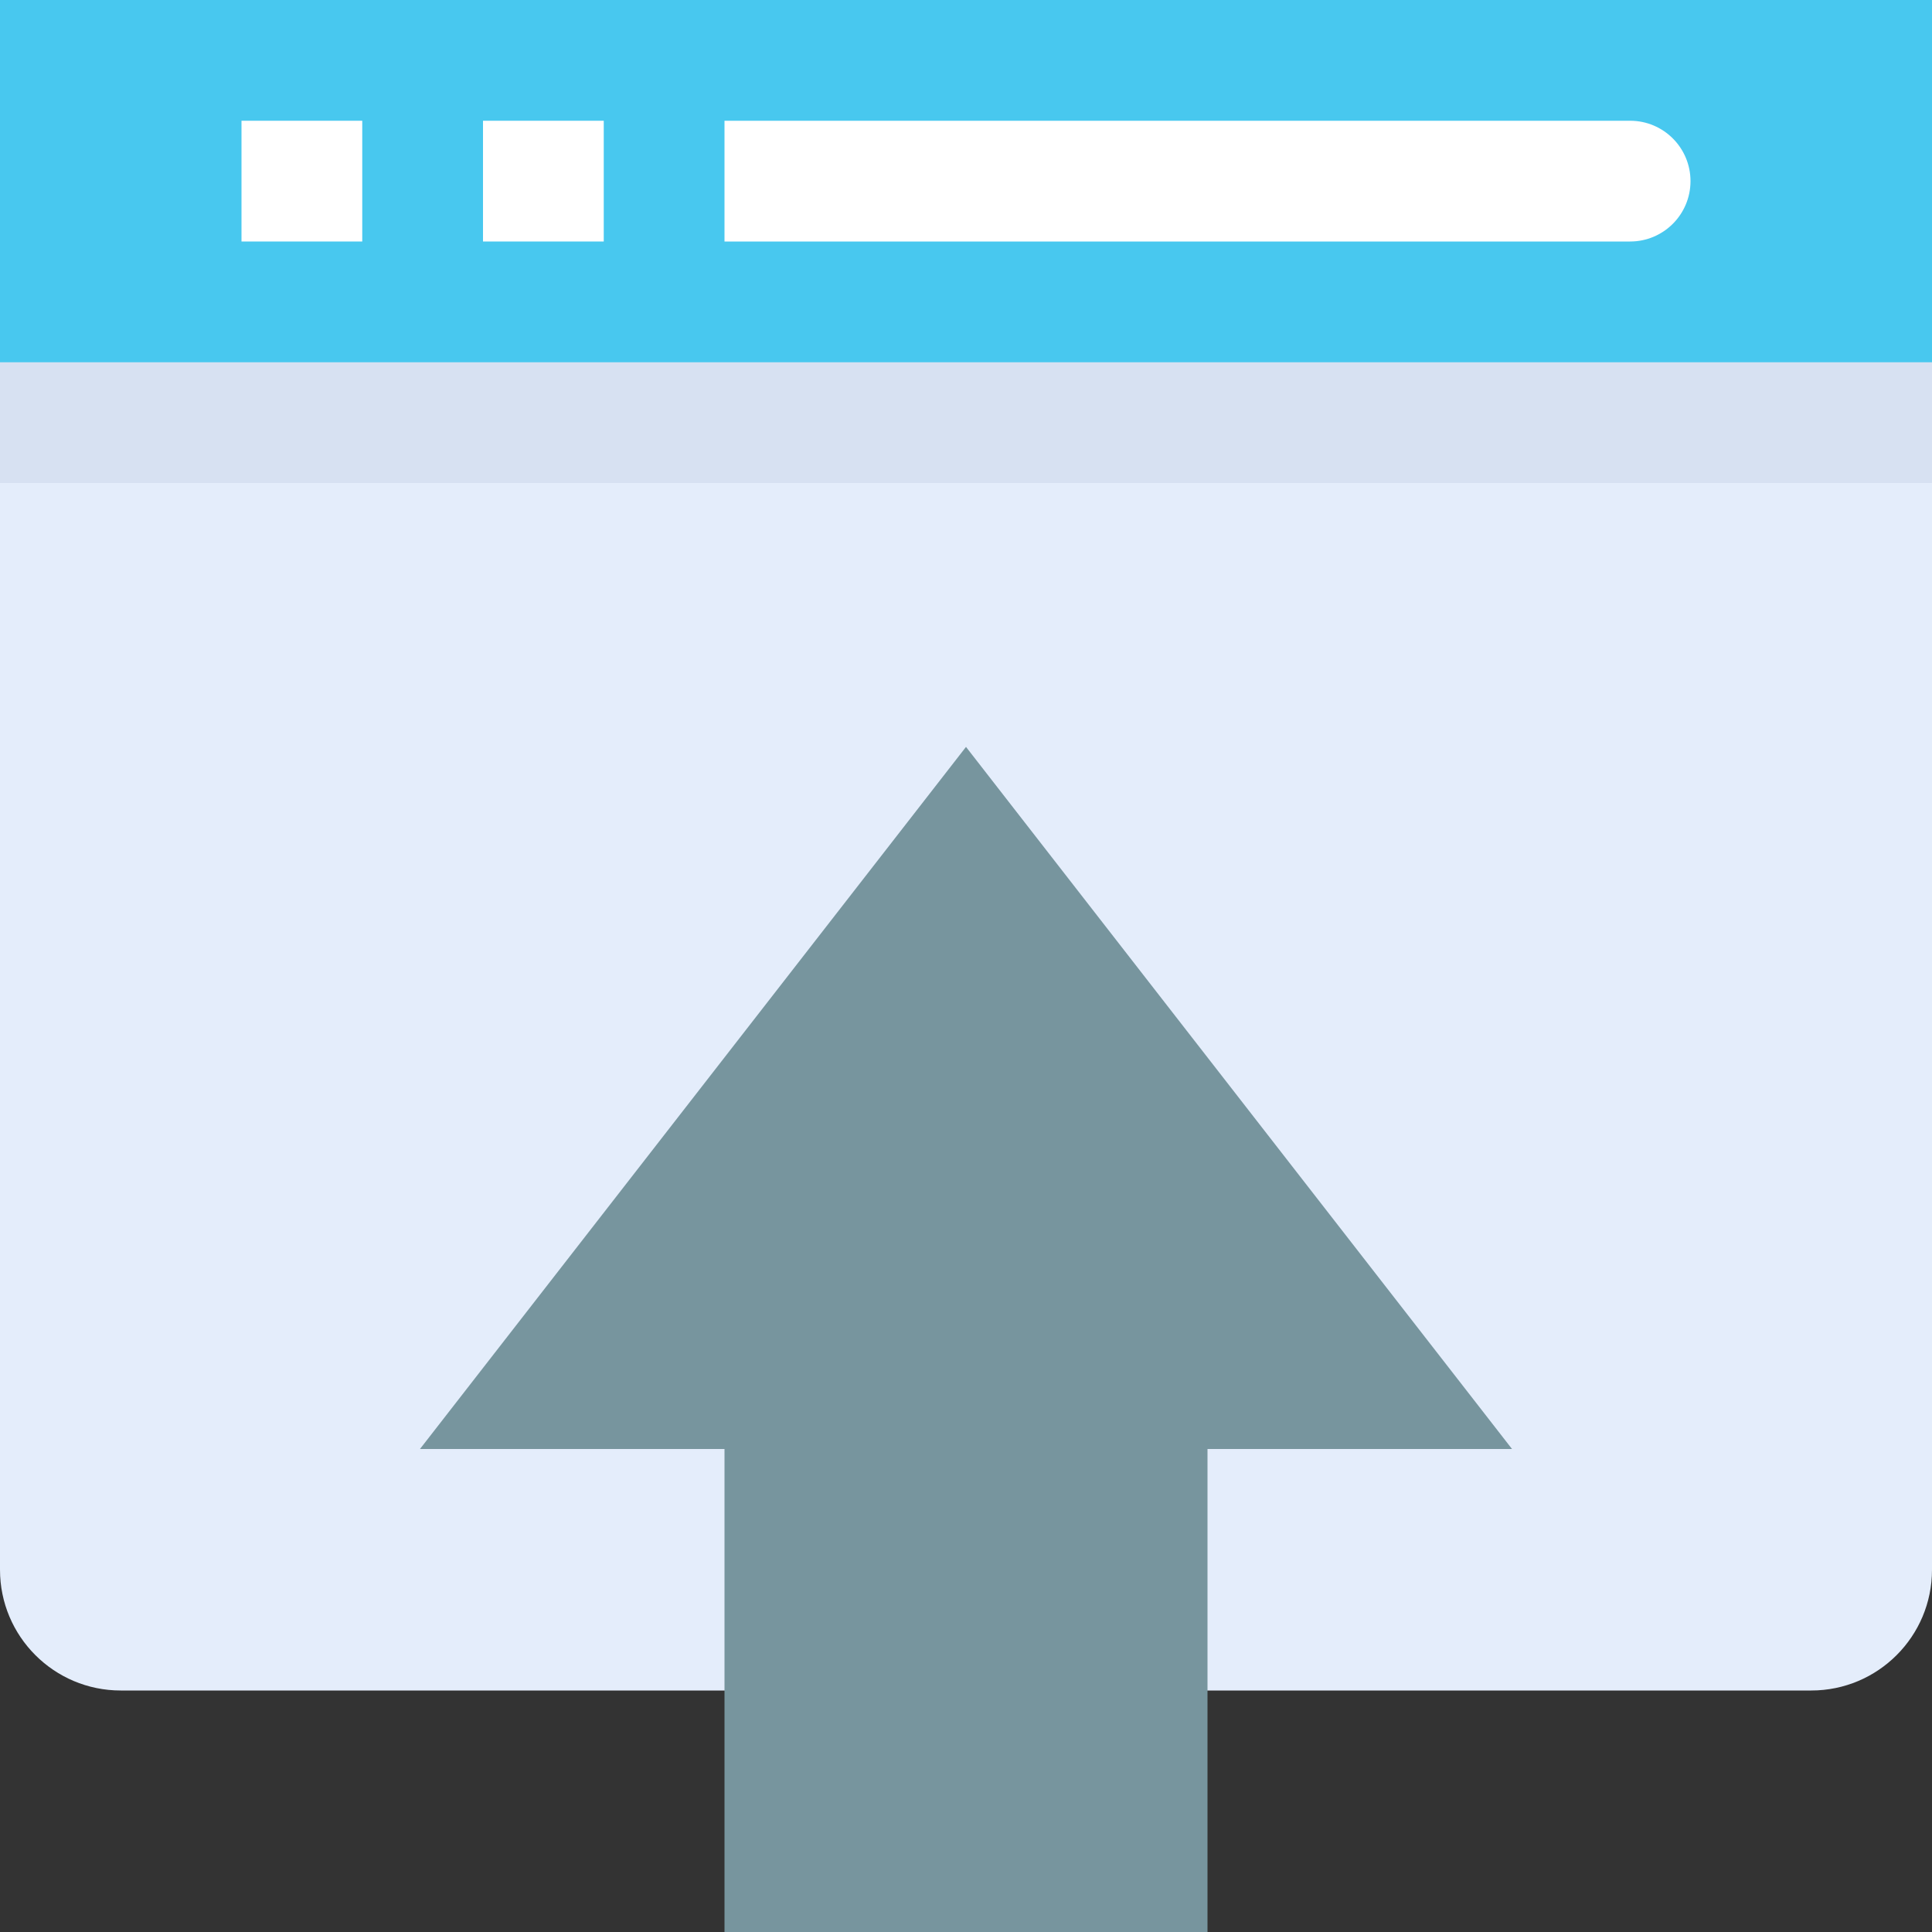 <svg height="512pt" viewBox="0 0 512 512" width="512pt" xmlns="http://www.w3.org/2000/svg"><rect x="0" y="0" width="512" height="512" fill="#333333" stroke="none"/><path d="m480 448h-448c-17.672 0-32-14.328-32-32v-352h512v352c0 17.672-14.328 32-32 32zm0 0" fill="#e4edfb"/><path d="m0 64h512v64h-512zm0 0" fill="#d7e1f2"/><path d="m0 0h512v96h-512zm0 0" fill="#48c8ef"/><g fill="#fff"><path d="m64 32h32v32h-32zm0 0"/><path d="m128 32h32v32h-32zm0 0"/><path d="m432 64h-240v-32h240c8.836 0 16 7.164 16 16s-7.164 16-16 16zm0 0"/></g><path d="m320 512h-128v-128h-80.703l144.703-186.062 144.703 186.062h-80.703zm0 0" fill="#77959e"/></svg>